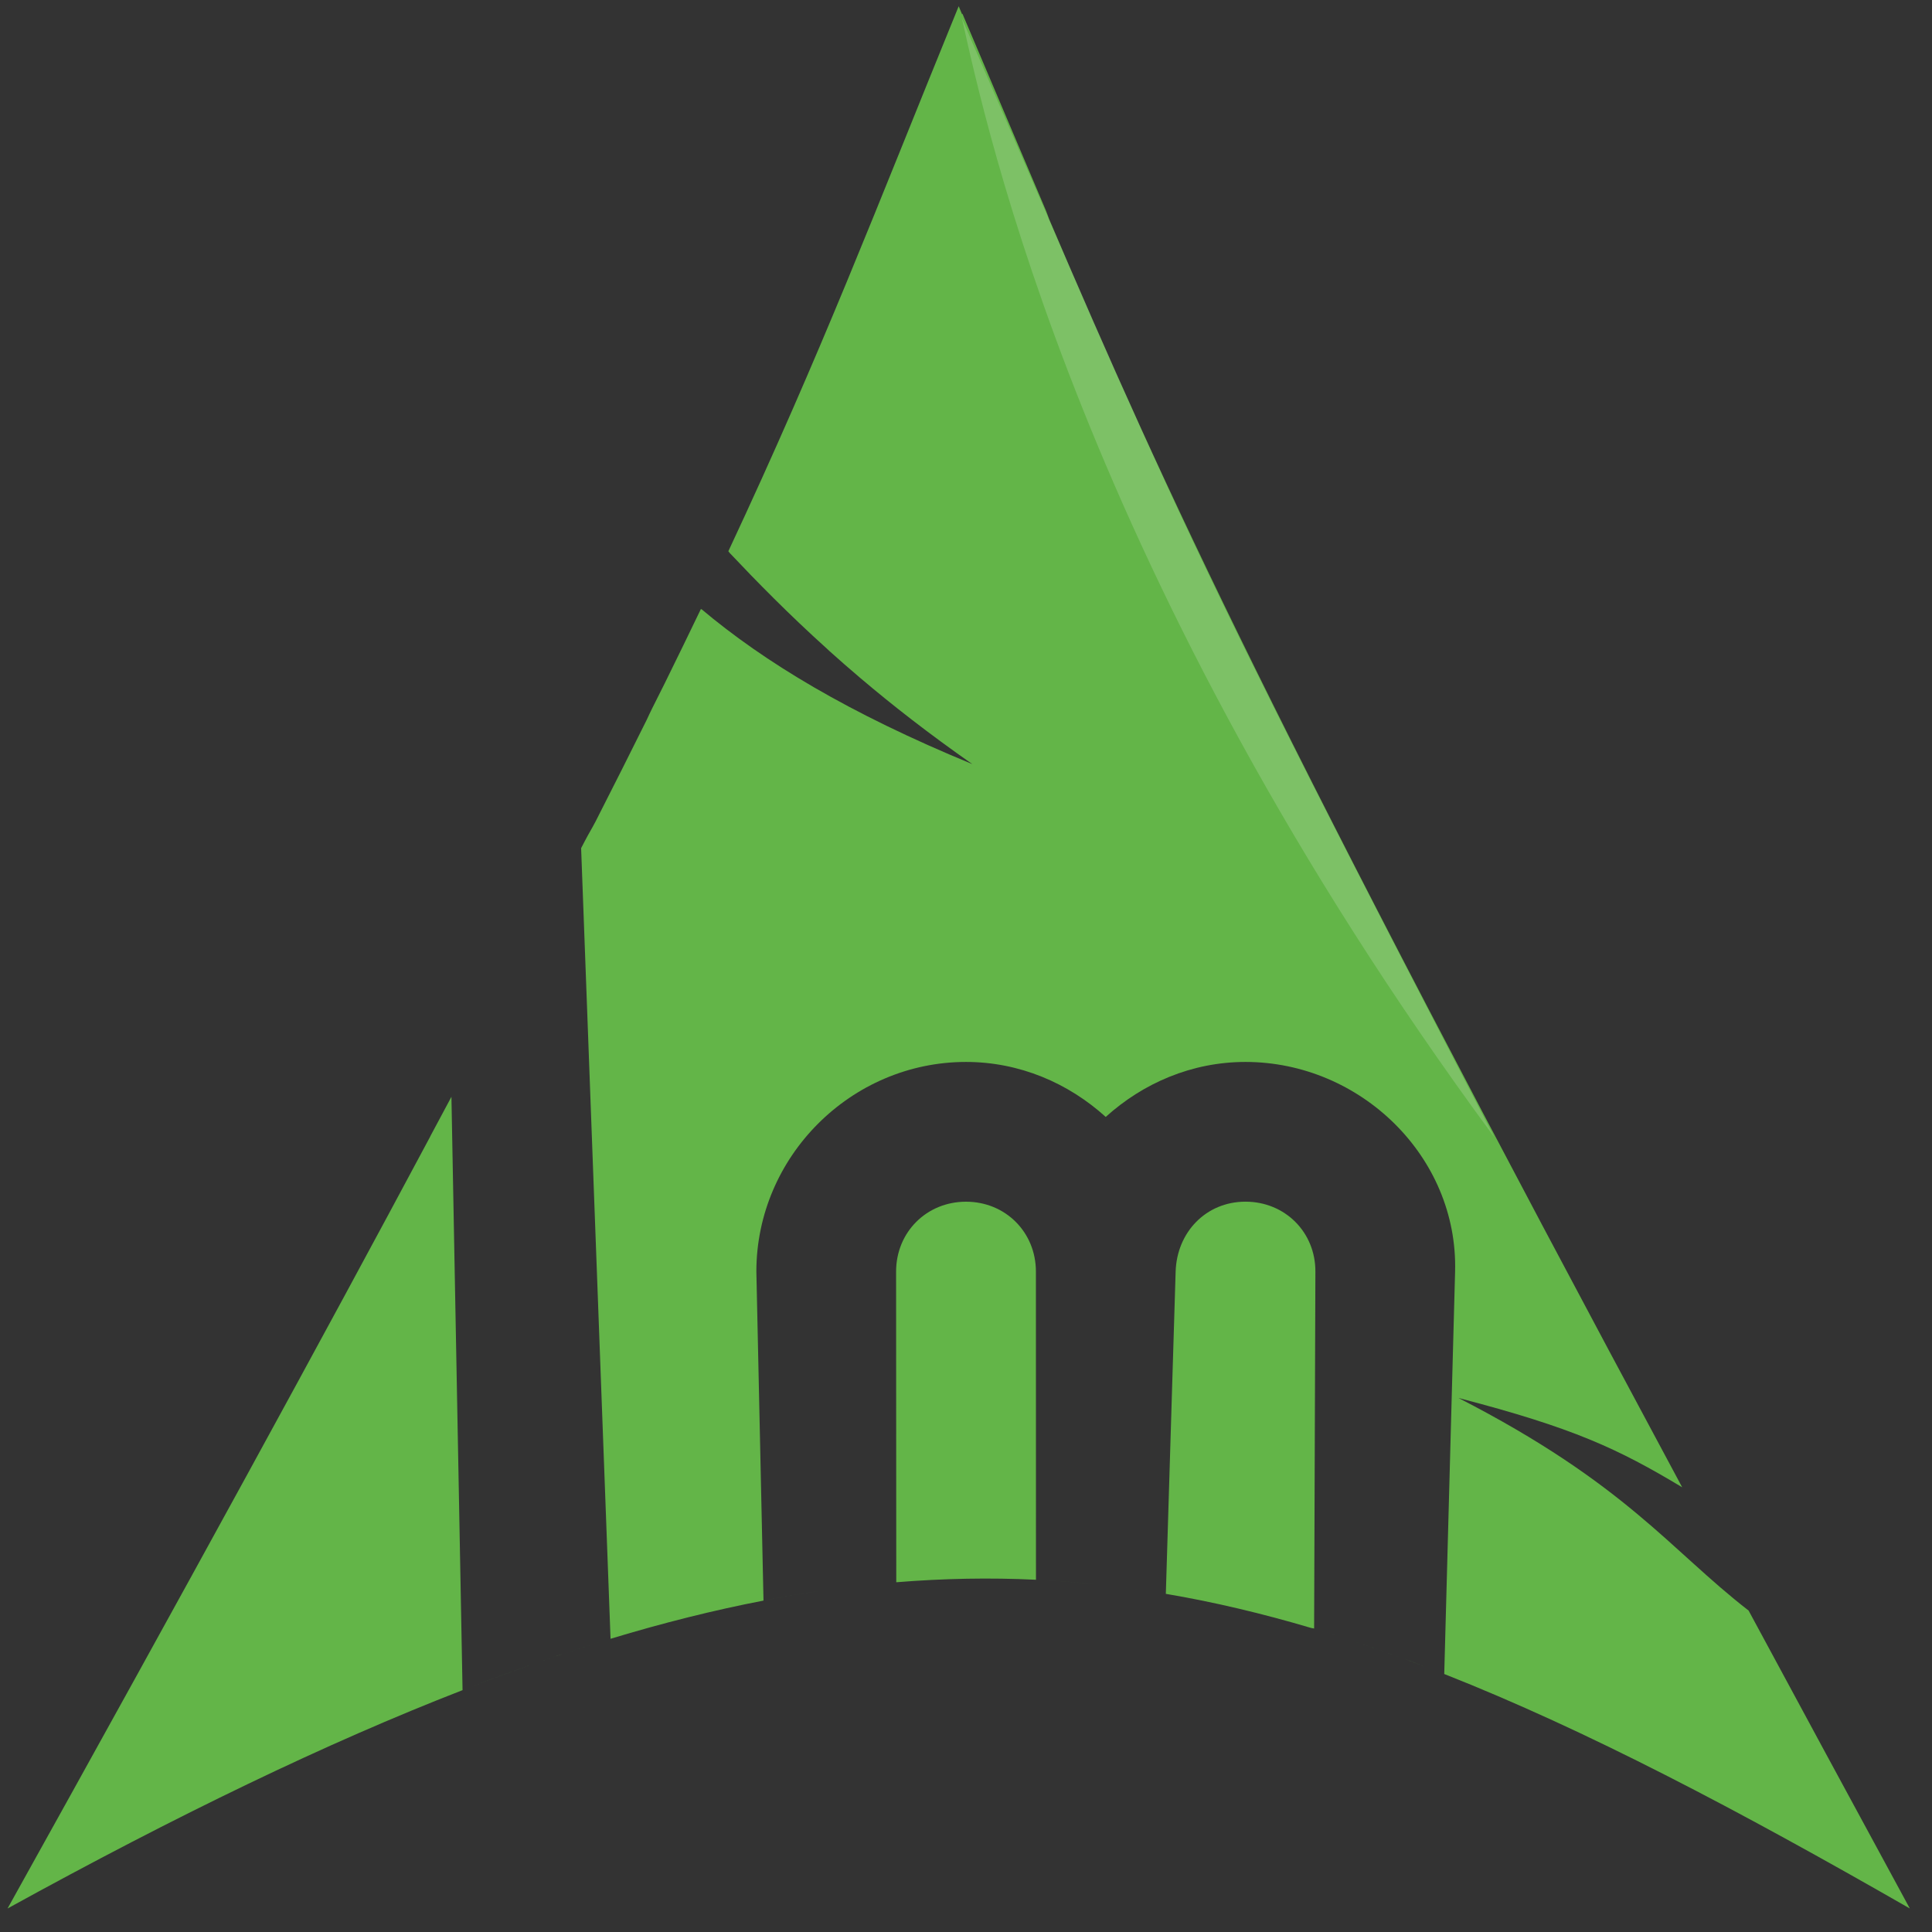 <?xml version="1.0" encoding="UTF-8" standalone="no"?>
<svg
   width="65"
   height="65"
   version="1.1"
   id="svg15"
   sodipodi:docname="archMint.svg"
   inkscape:version="1.2.1 (9c6d41e410, 2022-07-14, custom)"
   xml:space="preserve"
   inkscape:export-filename="archMint.png"
   inkscape:export-xdpi="2953.8462"
   inkscape:export-ydpi="2953.8462"
   xmlns:inkscape="http://www.inkscape.org/namespaces/inkscape"
   xmlns:sodipodi="http://sodipodi.sourceforge.net/DTD/sodipodi-0.dtd"
   xmlns="http://www.w3.org/2000/svg"
   xmlns:svg="http://www.w3.org/2000/svg"><rect width="100%" height="100%" fill="#333333" stroke="none"/><sodipodi:namedview
     id="namedview17"
     pagecolor="#ffffff"
     bordercolor="#666666"
     borderopacity="1.0"
     inkscape:showpageshadow="2"
     inkscape:pageopacity="0.0"
     inkscape:pagecheckerboard="0"
     inkscape:deskcolor="#d1d1d1"
     showgrid="false"
     inkscape:zoom="11.313709"
     inkscape:cx="32.571105"
     inkscape:cy="39.244425"
     inkscape:window-width="1920"
     inkscape:window-height="1080"
     inkscape:window-x="1920"
     inkscape:window-y="0"
     inkscape:window-maximized="1"
     inkscape:current-layer="svg15" /><defs
     id="defs7"><linearGradient
       id="a"
       x1="54.638%"
       x2="28.129%"
       y1="26.924%"
       y2="79.519%"><stop
         offset="0"
         stop-color="#fff"
         stop-opacity="0"
         id="stop2" /><stop
         offset="1"
         stop-color="#fff"
         stop-opacity=".275"
         id="stop4" /></linearGradient><linearGradient
       id="linearGradient59240"
       inkscape:swatch="solid"><stop
         style="stop-color:#376326;stop-opacity:1;"
         offset="0"
         id="stop59238" /></linearGradient><filter
       style="color-interpolation-filters:sRGB"
       inkscape:label="Drop Shadow"
       id="filter116945"
       x="-0.03"
       y="-0.035"
       width="1.085"
       height="1.1"><feFlood
         flood-opacity="1"
         flood-color="rgb(0,0,0)"
         result="flood"
         id="feFlood116935" /><feComposite
         in="flood"
         in2="SourceGraphic"
         operator="in"
         result="composite1"
         id="feComposite116937" /><feGaussianBlur
         in="composite1"
         stdDeviation="2"
         result="blur"
         id="feGaussianBlur116939" /><feOffset
         dx="4"
         dy="4"
         result="offset"
         id="feOffset116941" /><feComposite
         in="SourceGraphic"
         in2="offset"
         operator="over"
         result="composite2"
         id="feComposite116943" /></filter><filter
       style="color-interpolation-filters:sRGB"
       inkscape:label="Drop Shadow"
       id="filter116975"
       x="-0.017"
       y="-0.136"
       width="1.047"
       height="1.386"><feFlood
         flood-opacity="1"
         flood-color="rgb(0,0,0)"
         result="flood"
         id="feFlood116965" /><feComposite
         in="flood"
         in2="SourceGraphic"
         operator="in"
         result="composite1"
         id="feComposite116967" /><feGaussianBlur
         in="composite1"
         stdDeviation="2"
         result="blur"
         id="feGaussianBlur116969" /><feOffset
         dx="4"
         dy="4"
         result="offset"
         id="feOffset116971" /><feComposite
         in="SourceGraphic"
         in2="offset"
         operator="over"
         result="composite2"
         id="feComposite116973" /></filter></defs><path
     id="path737"
     style="display:inline;fill:#63b548;fill-opacity:1"
     inkscape:label="Shape"
     d="M 32.254,0.209 C 29.405,7.193 27.675,11.77 24.504,18.547 c 0.01,0.011 0.021,0.023 0.031,0.033 -8.64e-4,0.002 -0.001,0.004 -0.002,0.006 0.945,1.001 2.003,2.079 3.281,3.232 0.033,0.03 0.061,0.058 0.094,0.088 0.324,0.292 0.663,0.587 1.018,0.889 0.007,0.006 0.014,0.011 0.021,0.018 1.085,0.921 2.322,1.885 3.766,2.895 -4.162,-1.714 -6.994,-3.431 -9.117,-5.217 -0.002,0.003 -0.002,0.006 -0.004,0.01 -0.004,-0.003 -0.008,-0.007 -0.012,-0.01 -0.377,0.787 -0.795,1.642 -1.215,2.496 -0.145,0.287 -0.276,0.548 -0.426,0.85 -0.065,0.13 -0.122,0.254 -0.18,0.379 -0.539,1.084 -1.102,2.207 -1.721,3.42 -0.002,0.004 -0.004,0.008 -0.006,0.012 -9.91e-4,0.002 -0.003,0.004 -0.004,0.006 -0.112,0.217 -0.225,0.398 -0.34,0.619 -0.018,0.036 -0.114,0.218 -0.137,0.262 l 0.99,26.6 c 1.774,-0.537 3.486,-0.965 5.146,-1.285 L 25.447,42.781 c 1e-6,-3.867 3.186,-7.053 7.053,-7.053 1.807,-10e-7 3.448,0.715 4.701,1.85 1.254,-1.135 2.895,-1.85 4.701,-1.85 3.867,0 7.157,3.187 7.053,7.053 l -0.365,13.539 c 4.777,1.885 9.846,4.551 15.664,7.889 -1.973,-3.632 -3.742,-6.904 -5.424,-10.023 -2.649,-2.053 -4.124,-4.259 -9.76,-7.152 3.874,1.007 5.363,1.706 7.525,3.004 C 42.859,24.461 39.221,16.575 35.299,7.377 35.263,7.279 35.228,7.18 35.189,7.084 34.301,4.999 33.432,2.932 32.379,0.459 c -0.003,0.008 -0.006,0.015 -0.01,0.023 -0.043,-0.102 -0.071,-0.17 -0.115,-0.273 z M 48.59,56.32 c -0.219,-0.086 -0.436,-0.167 -0.654,-0.25 0.218,0.083 0.435,0.164 0.654,0.25 z m -0.654,-0.25 c -0.25,-0.095 -0.499,-0.191 -0.748,-0.281 0.249,0.091 0.498,0.186 0.748,0.281 z M 47.188,55.789 c -1.035,-0.379 -2.06,-0.716 -3.076,-1.018 1.016,0.301 2.041,0.64 3.076,1.018 z m -3.076,-1.018 c 0.03,0.006 0.07,0.011 0.1,0.018 l 0.043,-12.008 c 0.005,-1.326 -1.025,-2.352 -2.352,-2.352 -1.326,-10e-7 -2.309,1.026 -2.35,2.352 l -0.33,10.842 c 1.624,0.275 3.248,0.662 4.889,1.148 z m -4.889,-1.148 c -0.677,-0.115 -1.356,-0.208 -2.035,-0.285 0.68,0.077 1.358,0.17 2.035,0.285 z M 37.188,53.338 c -0.1,-0.011 -0.199,-0.023 -0.299,-0.033 0.1,0.01 0.199,0.022 0.299,0.033 z m -0.299,-0.033 c -0.676,-0.071 -1.354,-0.124 -2.035,-0.156 0.681,0.032 1.359,0.086 2.035,0.156 z m -2.035,-0.156 -0.002,-10.367 c 0,-1.326 -1.025,-2.352 -2.352,-2.352 -1.326,-10e-7 -2.352,1.025 -2.352,2.352 l 0.006,10.451 c 1.594,-0.129 3.156,-0.158 4.699,-0.084 z m -4.699,0.084 c -0.706,0.057 -1.42,0.136 -2.141,0.234 0.721,-0.098 1.435,-0.177 2.141,-0.234 z m -4.465,0.615 c 0.744,-0.144 1.478,-0.264 2.205,-0.365 -0.726,0.101 -1.461,0.222 -2.205,0.365 z M 15.188,36.9 c -0.218,0.412 -0.611,1.138 -0.717,1.34 0.001,-6.98e-4 0.003,-0.001 0.004,-0.002 C 10.857,45.007 6.327,53.297 0.254,64.209 5.97,61.061 10.993,58.639 15.562,56.863 Z m 0.375,19.963 c 0.861,-0.334 1.706,-0.645 2.535,-0.934 -0.83,0.288 -1.674,0.599 -2.535,0.934 z m 2.535,-0.934 c 0.773,-0.269 1.532,-0.517 2.281,-0.746 -0.748,0.229 -1.509,0.478 -2.281,0.746 z" /><path
     fill="#ffffff"
     fill-opacity="0.166"
     d="M 50.266,38.249 C 36.394,19.422 33.179,4.247 32.364,0.624 c 7.4,17.067 7.349,17.277 17.902,37.625 z"
     id="path11"
     style="display:inline"
     inkscape:label="Shade"
     sodipodi:insensitive="true" /></svg>

